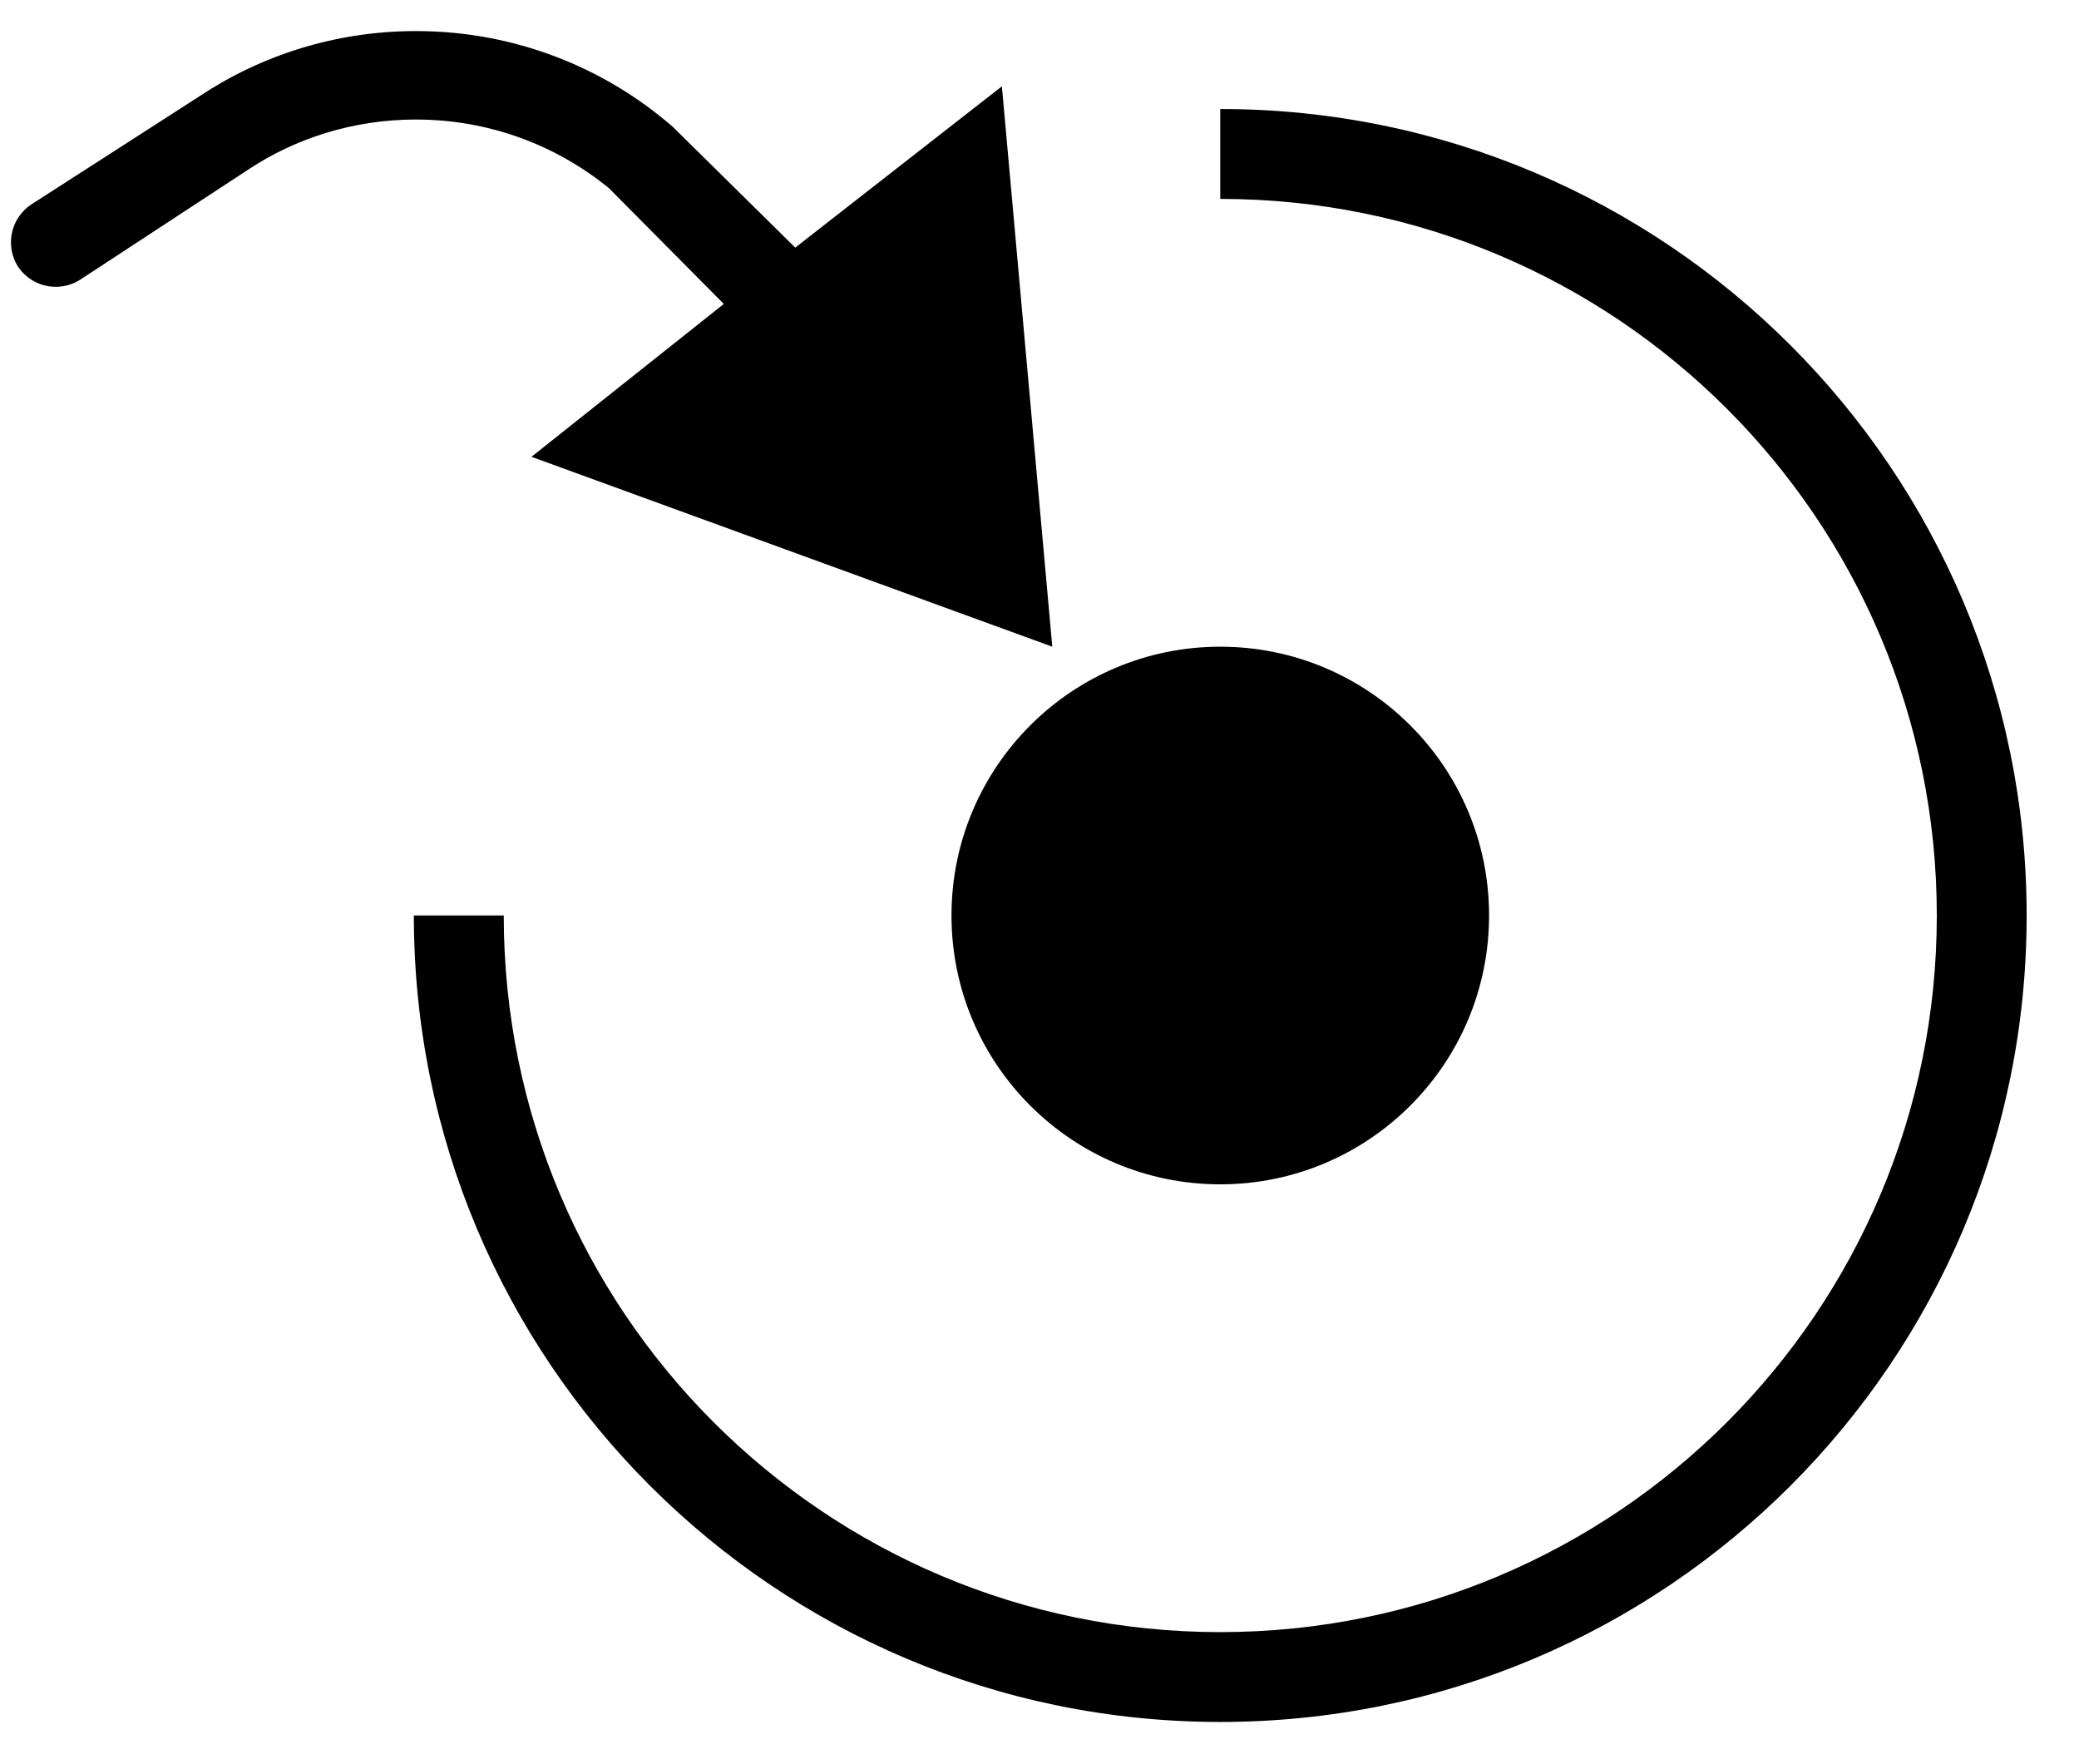 <svg width="33" height="28" viewBox="0 0 33 28" fill="none" xmlns="http://www.w3.org/2000/svg">
<path d="M32.169 14.53C32.169 21.6 26.439 27.33 19.369 27.33C12.3 27.33 6.569 21.6 6.569 14.53H7.996C7.996 20.812 13.088 25.904 19.369 25.904C25.651 25.904 30.743 20.812 30.743 14.53C30.743 8.249 25.651 3.157 19.369 3.157V1.73C26.439 1.73 32.169 7.461 32.169 14.53ZM19.369 10.264C17.013 10.264 15.103 12.174 15.103 14.53C15.103 16.887 17.013 18.797 19.369 18.797C21.726 18.797 23.636 16.887 23.636 14.53C23.636 12.174 21.726 10.264 19.369 10.264ZM16.703 10.264L15.903 1.37L12.623 3.93L10.676 2.01C9.591 1.068 8.164 0.493 6.603 0.493C5.33 0.493 4.146 0.876 3.16 1.531L3.183 1.517L0.489 3.25C0.298 3.382 0.174 3.599 0.174 3.846C0.174 3.991 0.217 4.127 0.291 4.24L0.289 4.237C0.421 4.428 0.638 4.552 0.885 4.552C1.03 4.552 1.166 4.509 1.279 4.435L1.276 4.437L3.943 2.69C4.692 2.193 5.612 1.897 6.602 1.897C7.766 1.897 8.835 2.307 9.671 2.991L9.663 2.984L11.489 4.824L8.436 7.25L16.703 10.264Z" fill="black"/>
</svg>
